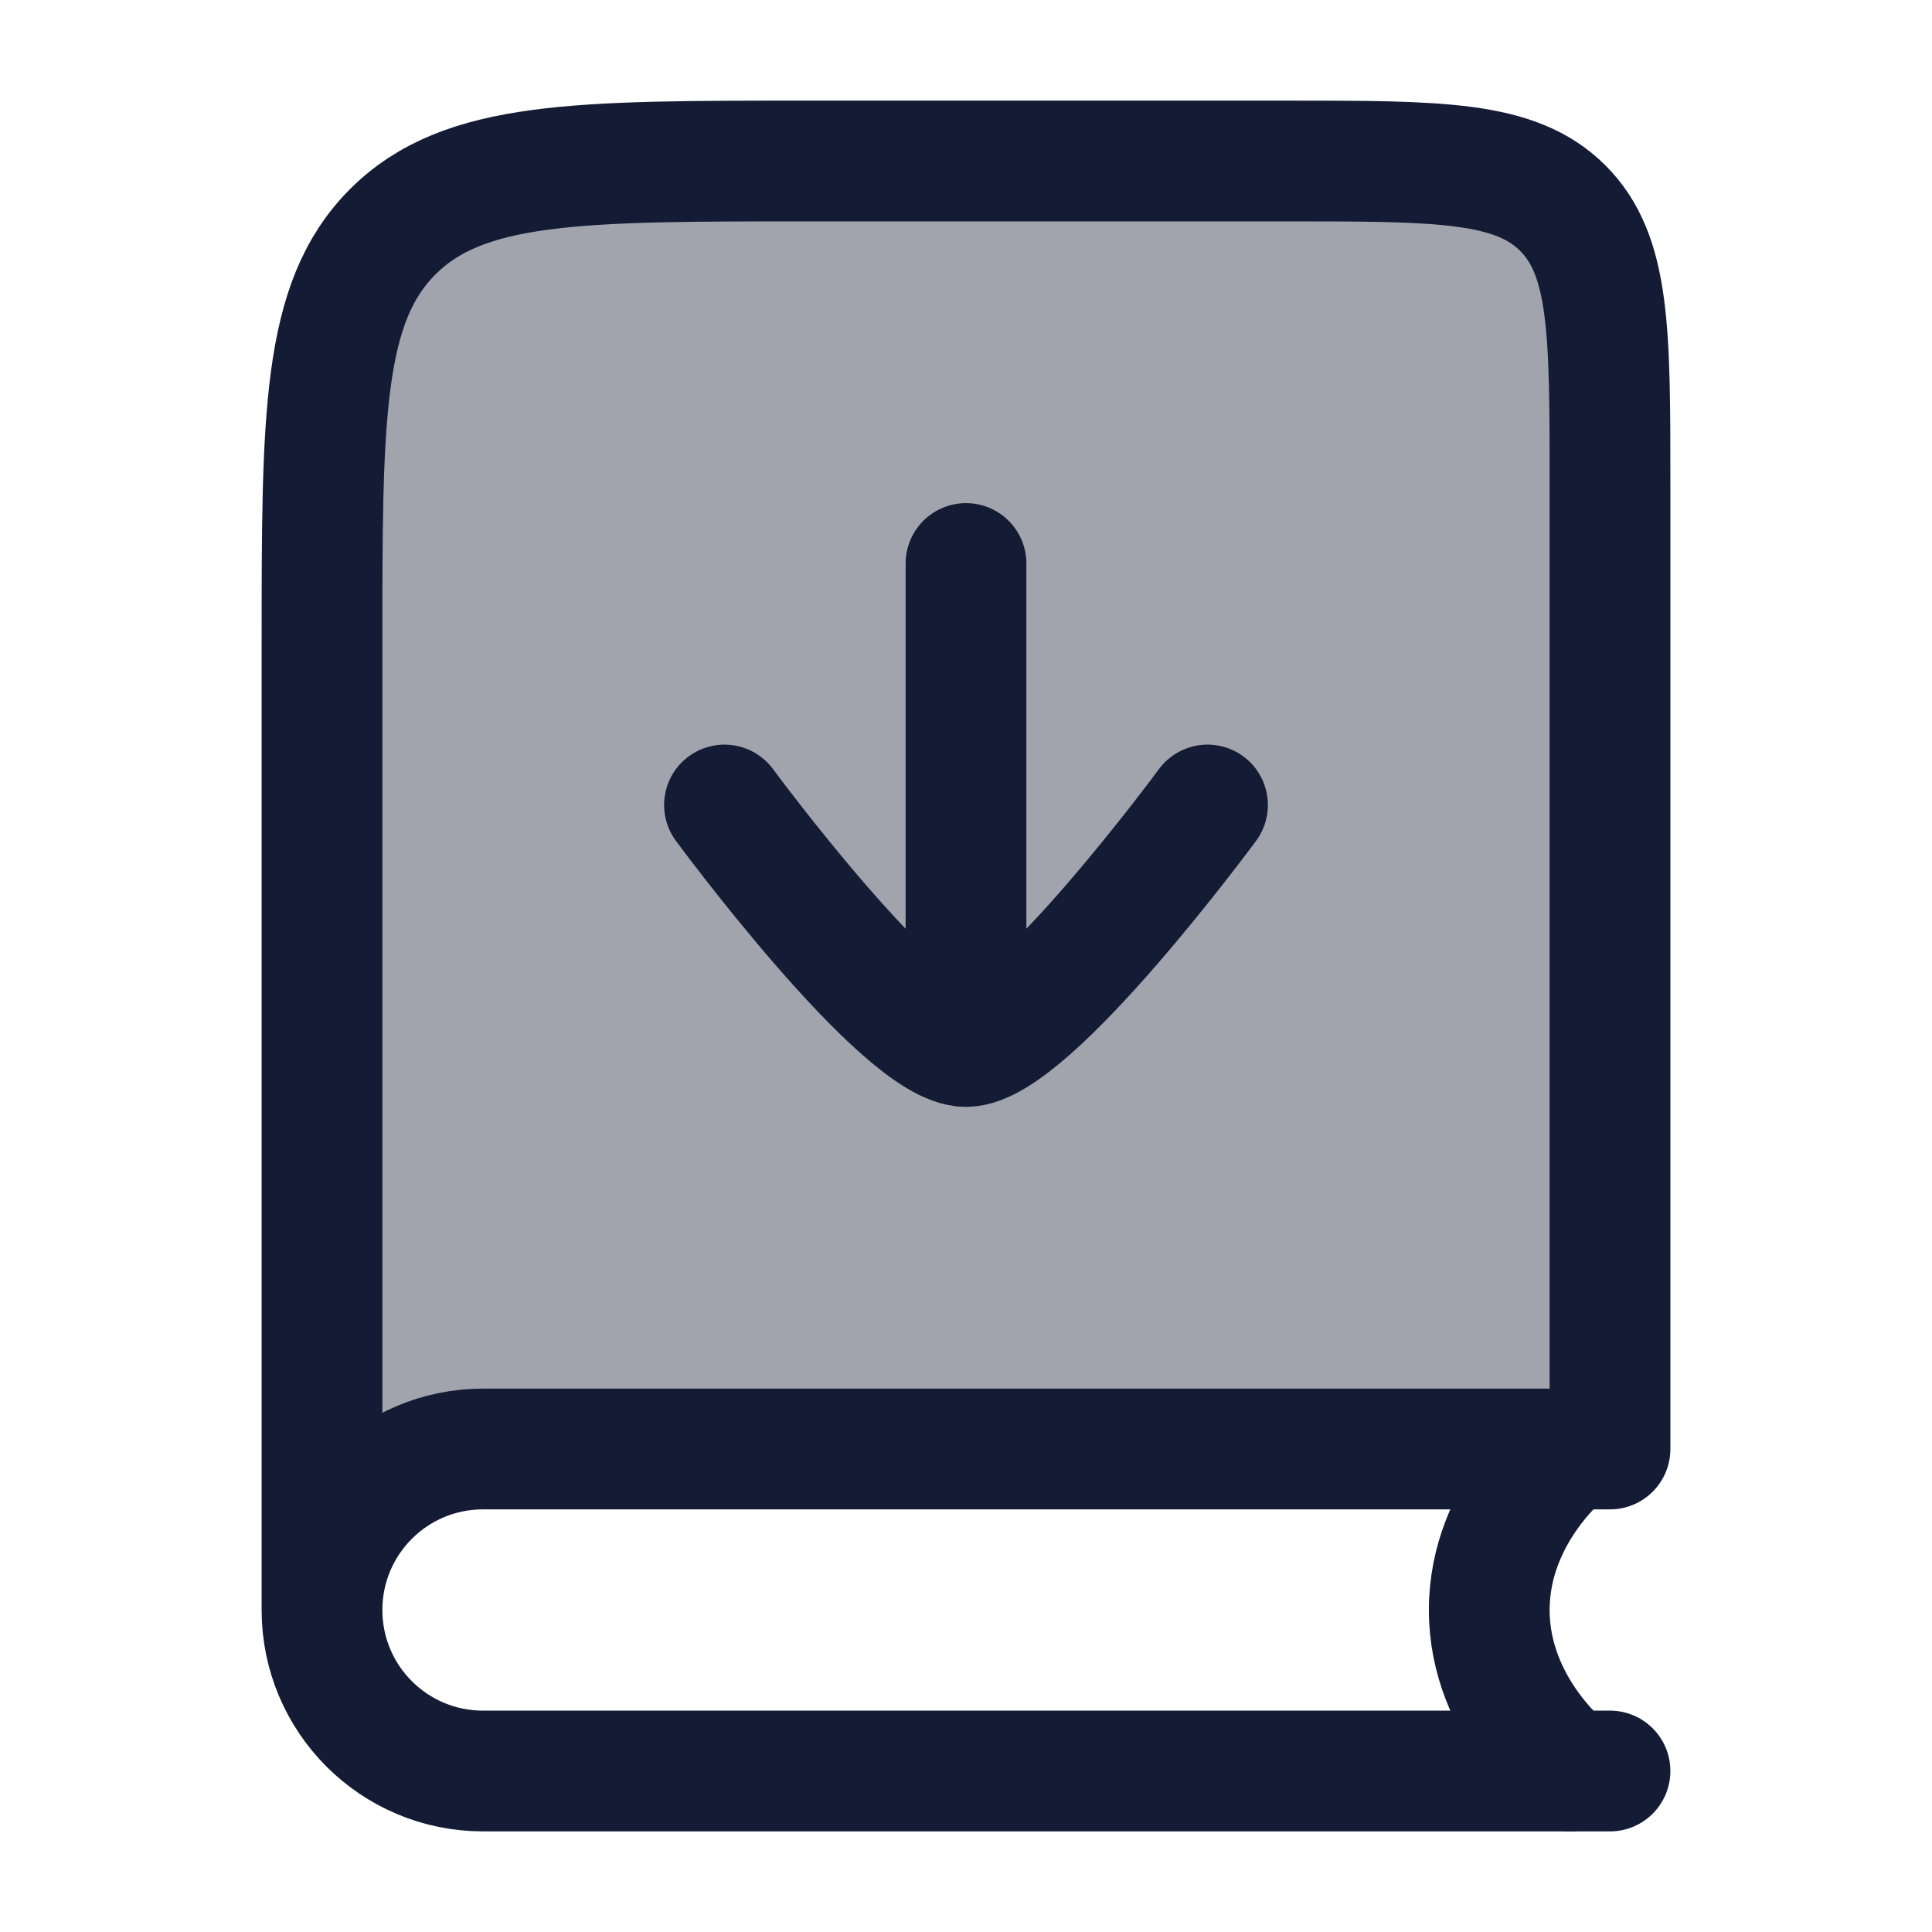 <svg width="24" height="24" viewBox="0 0 24 24" fill="none" xmlns="http://www.w3.org/2000/svg">
<path opacity="0.4" d="M20 18H6C4.895 18 4 18.895 4 20V8C4 5.172 4 3.757 4.879 2.879C5.757 2 7.172 2 10 2H16C17.886 2 18.828 2 19.414 2.586C20 3.172 20 4.114 20 6V18Z" fill="#141B34"/>
<path d="M20 22H6C4.895 22 4 21.105 4 20M4 20C4 18.895 4.895 18 6 18H20V6C20 4.114 20 3.172 19.414 2.586C18.828 2 17.886 2 16 2H10C7.172 2 5.757 2 4.879 2.879C4 3.757 4 5.172 4 8V20Z" stroke="#141B34" stroke-width="1.5" stroke-linecap="round" stroke-linejoin="round"/>
<path d="M19.5 18C19.5 18 18.5 18.763 18.5 20C18.5 21.237 19.5 22 19.5 22" stroke="#141B34" stroke-width="1.5" stroke-linecap="round" stroke-linejoin="round"/>
<path d="M9 10C9 10 11.21 13 12 13C12.791 13 15 10 15 10M12 12.5V7" stroke="#141B34" stroke-width="1.5" stroke-linecap="round" stroke-linejoin="round"/>
</svg>
